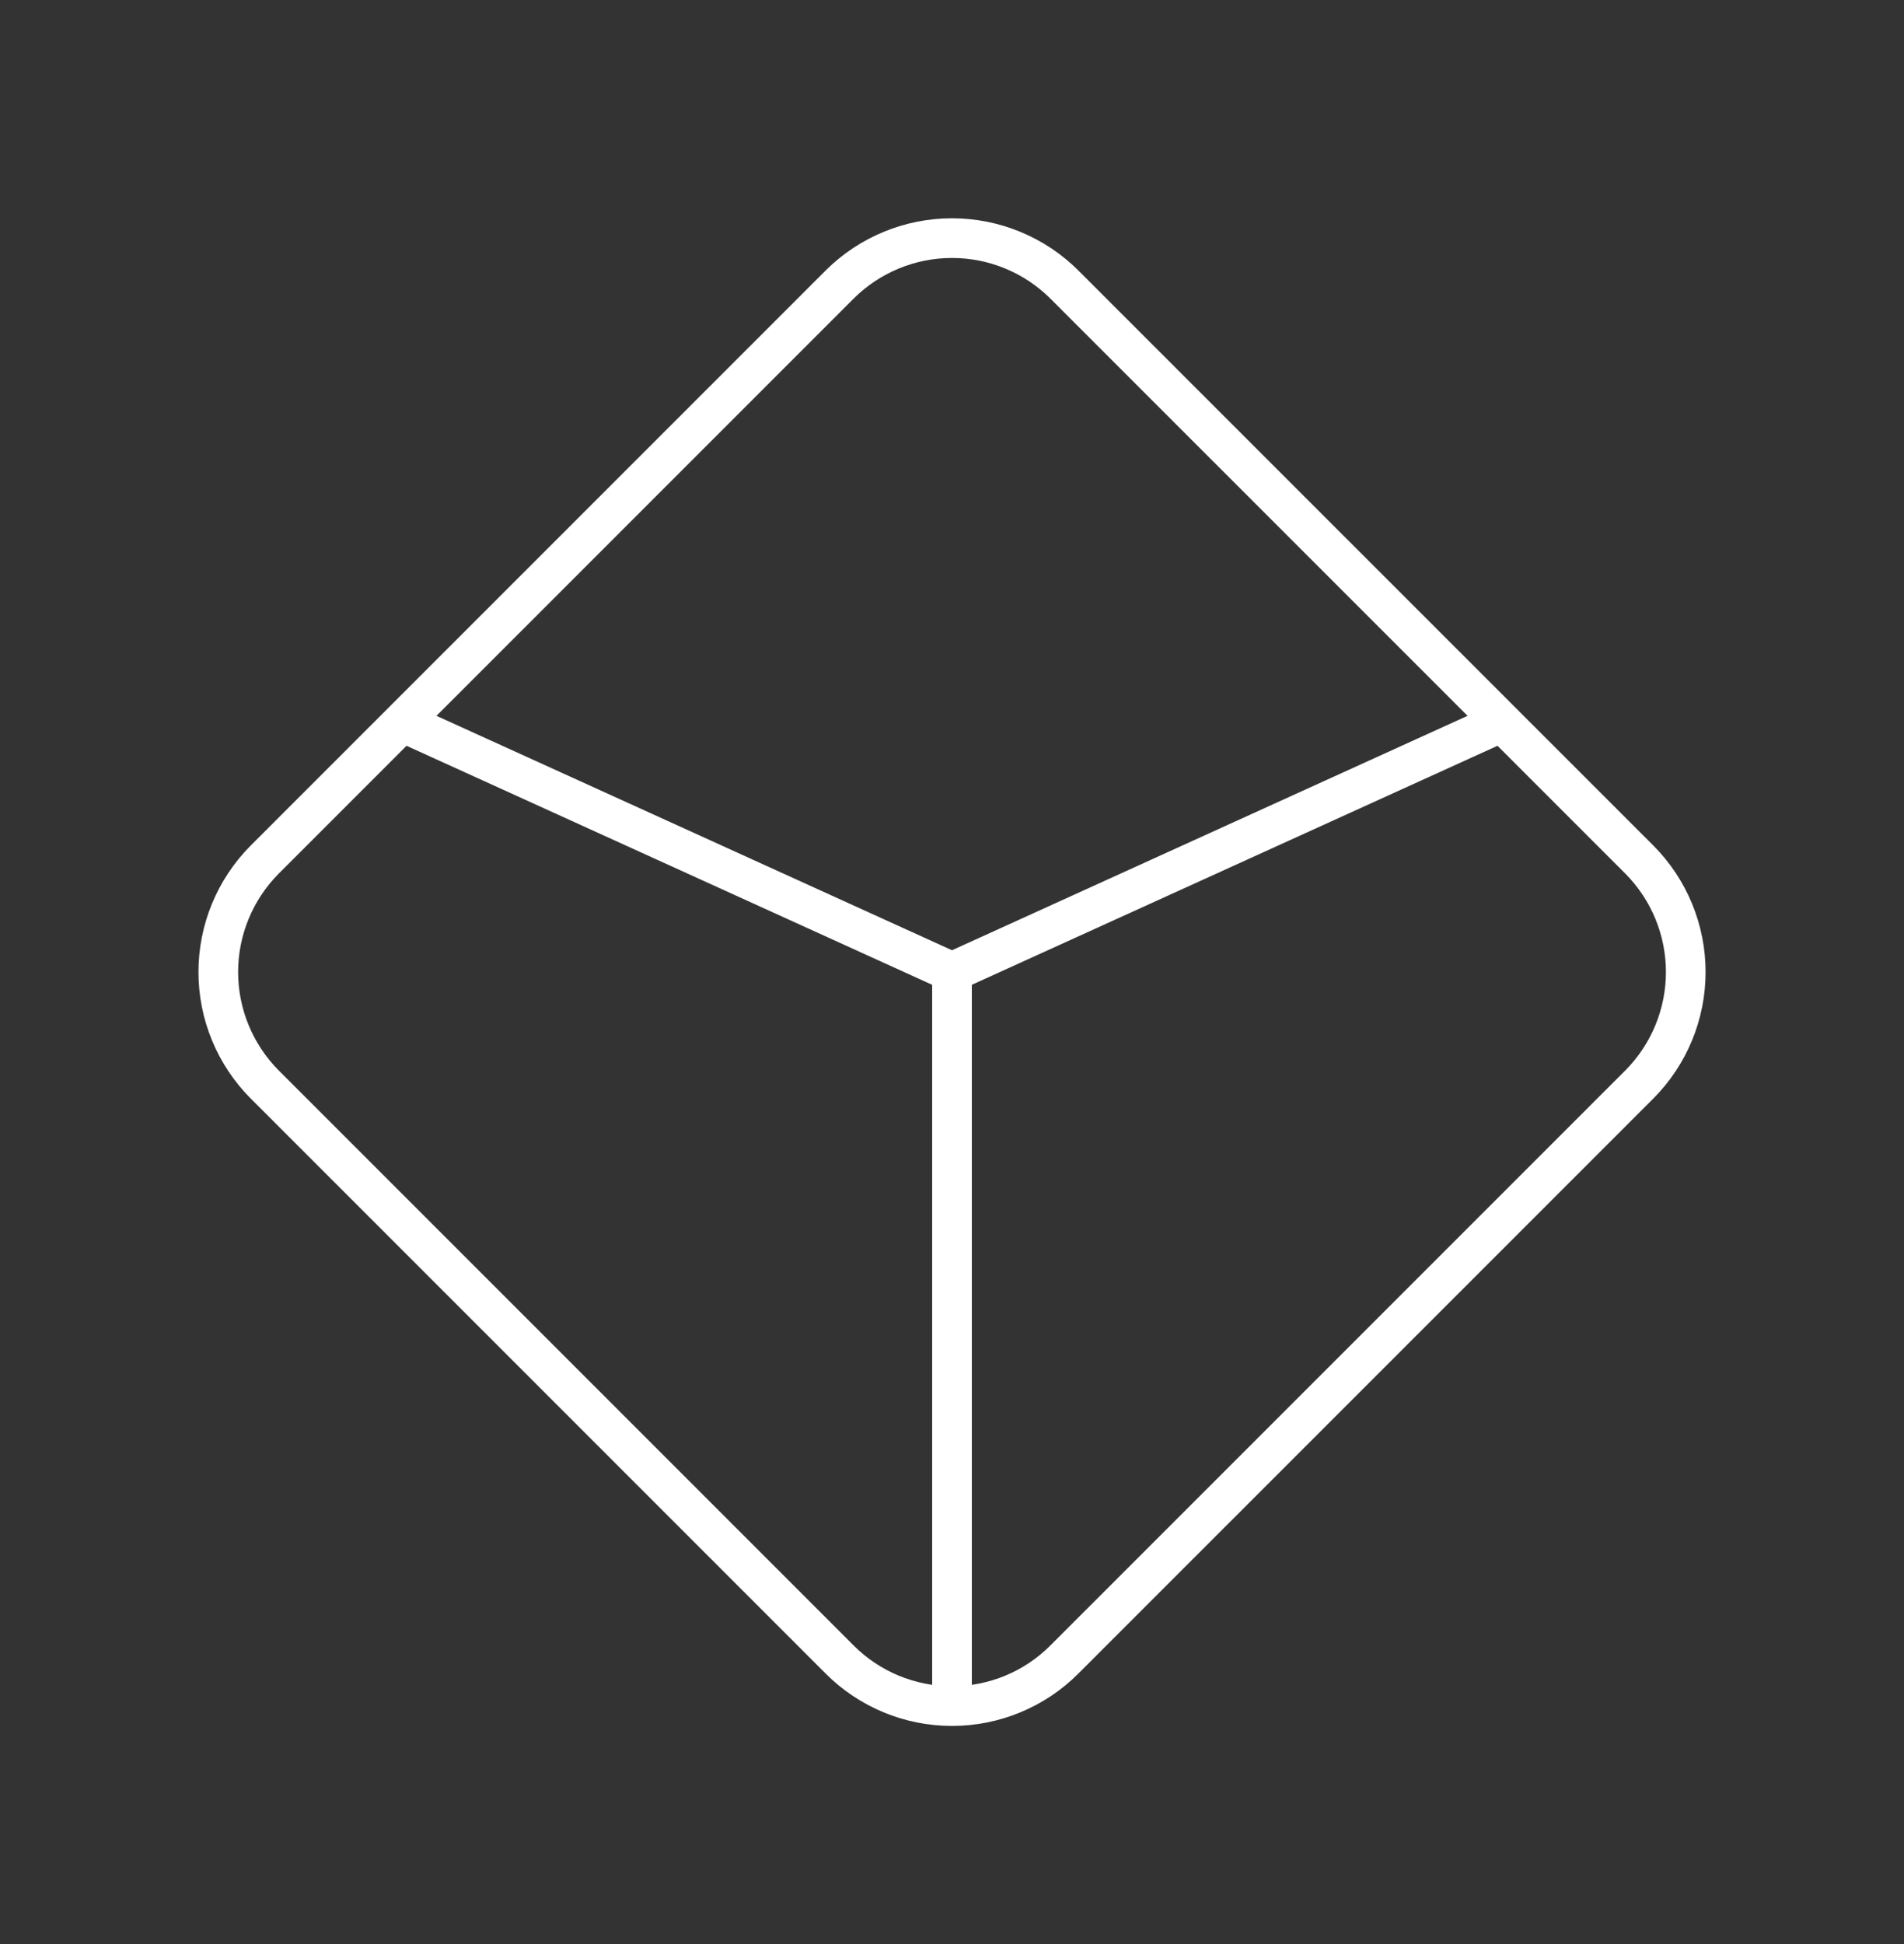 <svg width="48" height="49" viewBox="0 0 48 49" fill="none" xmlns="http://www.w3.org/2000/svg">
<rect x="0" y="0" width="48" height="49" fill="#333333" stroke="none"/>
<path d="M24 43.002C25.062 43.002 26.081 42.581 26.831 41.83L41.331 27.331C42.078 26.579 42.498 25.561 42.498 24.5C42.498 23.439 42.078 22.421 41.331 21.669L26.831 7.17C26.079 6.422 25.061 6.002 24 6.002C22.94 6.002 21.922 6.422 21.169 7.17L6.67 21.669C5.923 22.421 5.503 23.439 5.503 24.5C5.503 25.561 5.923 26.579 6.67 27.331L21.169 41.83C21.92 42.581 22.939 43.002 24 43.002ZM24 43.002V24.5M24 24.5L10.14 18.199M24 24.5L37.861 18.199" stroke="#fff" stroke-linecap="round" stroke-linejoin="round"/>
</svg>
